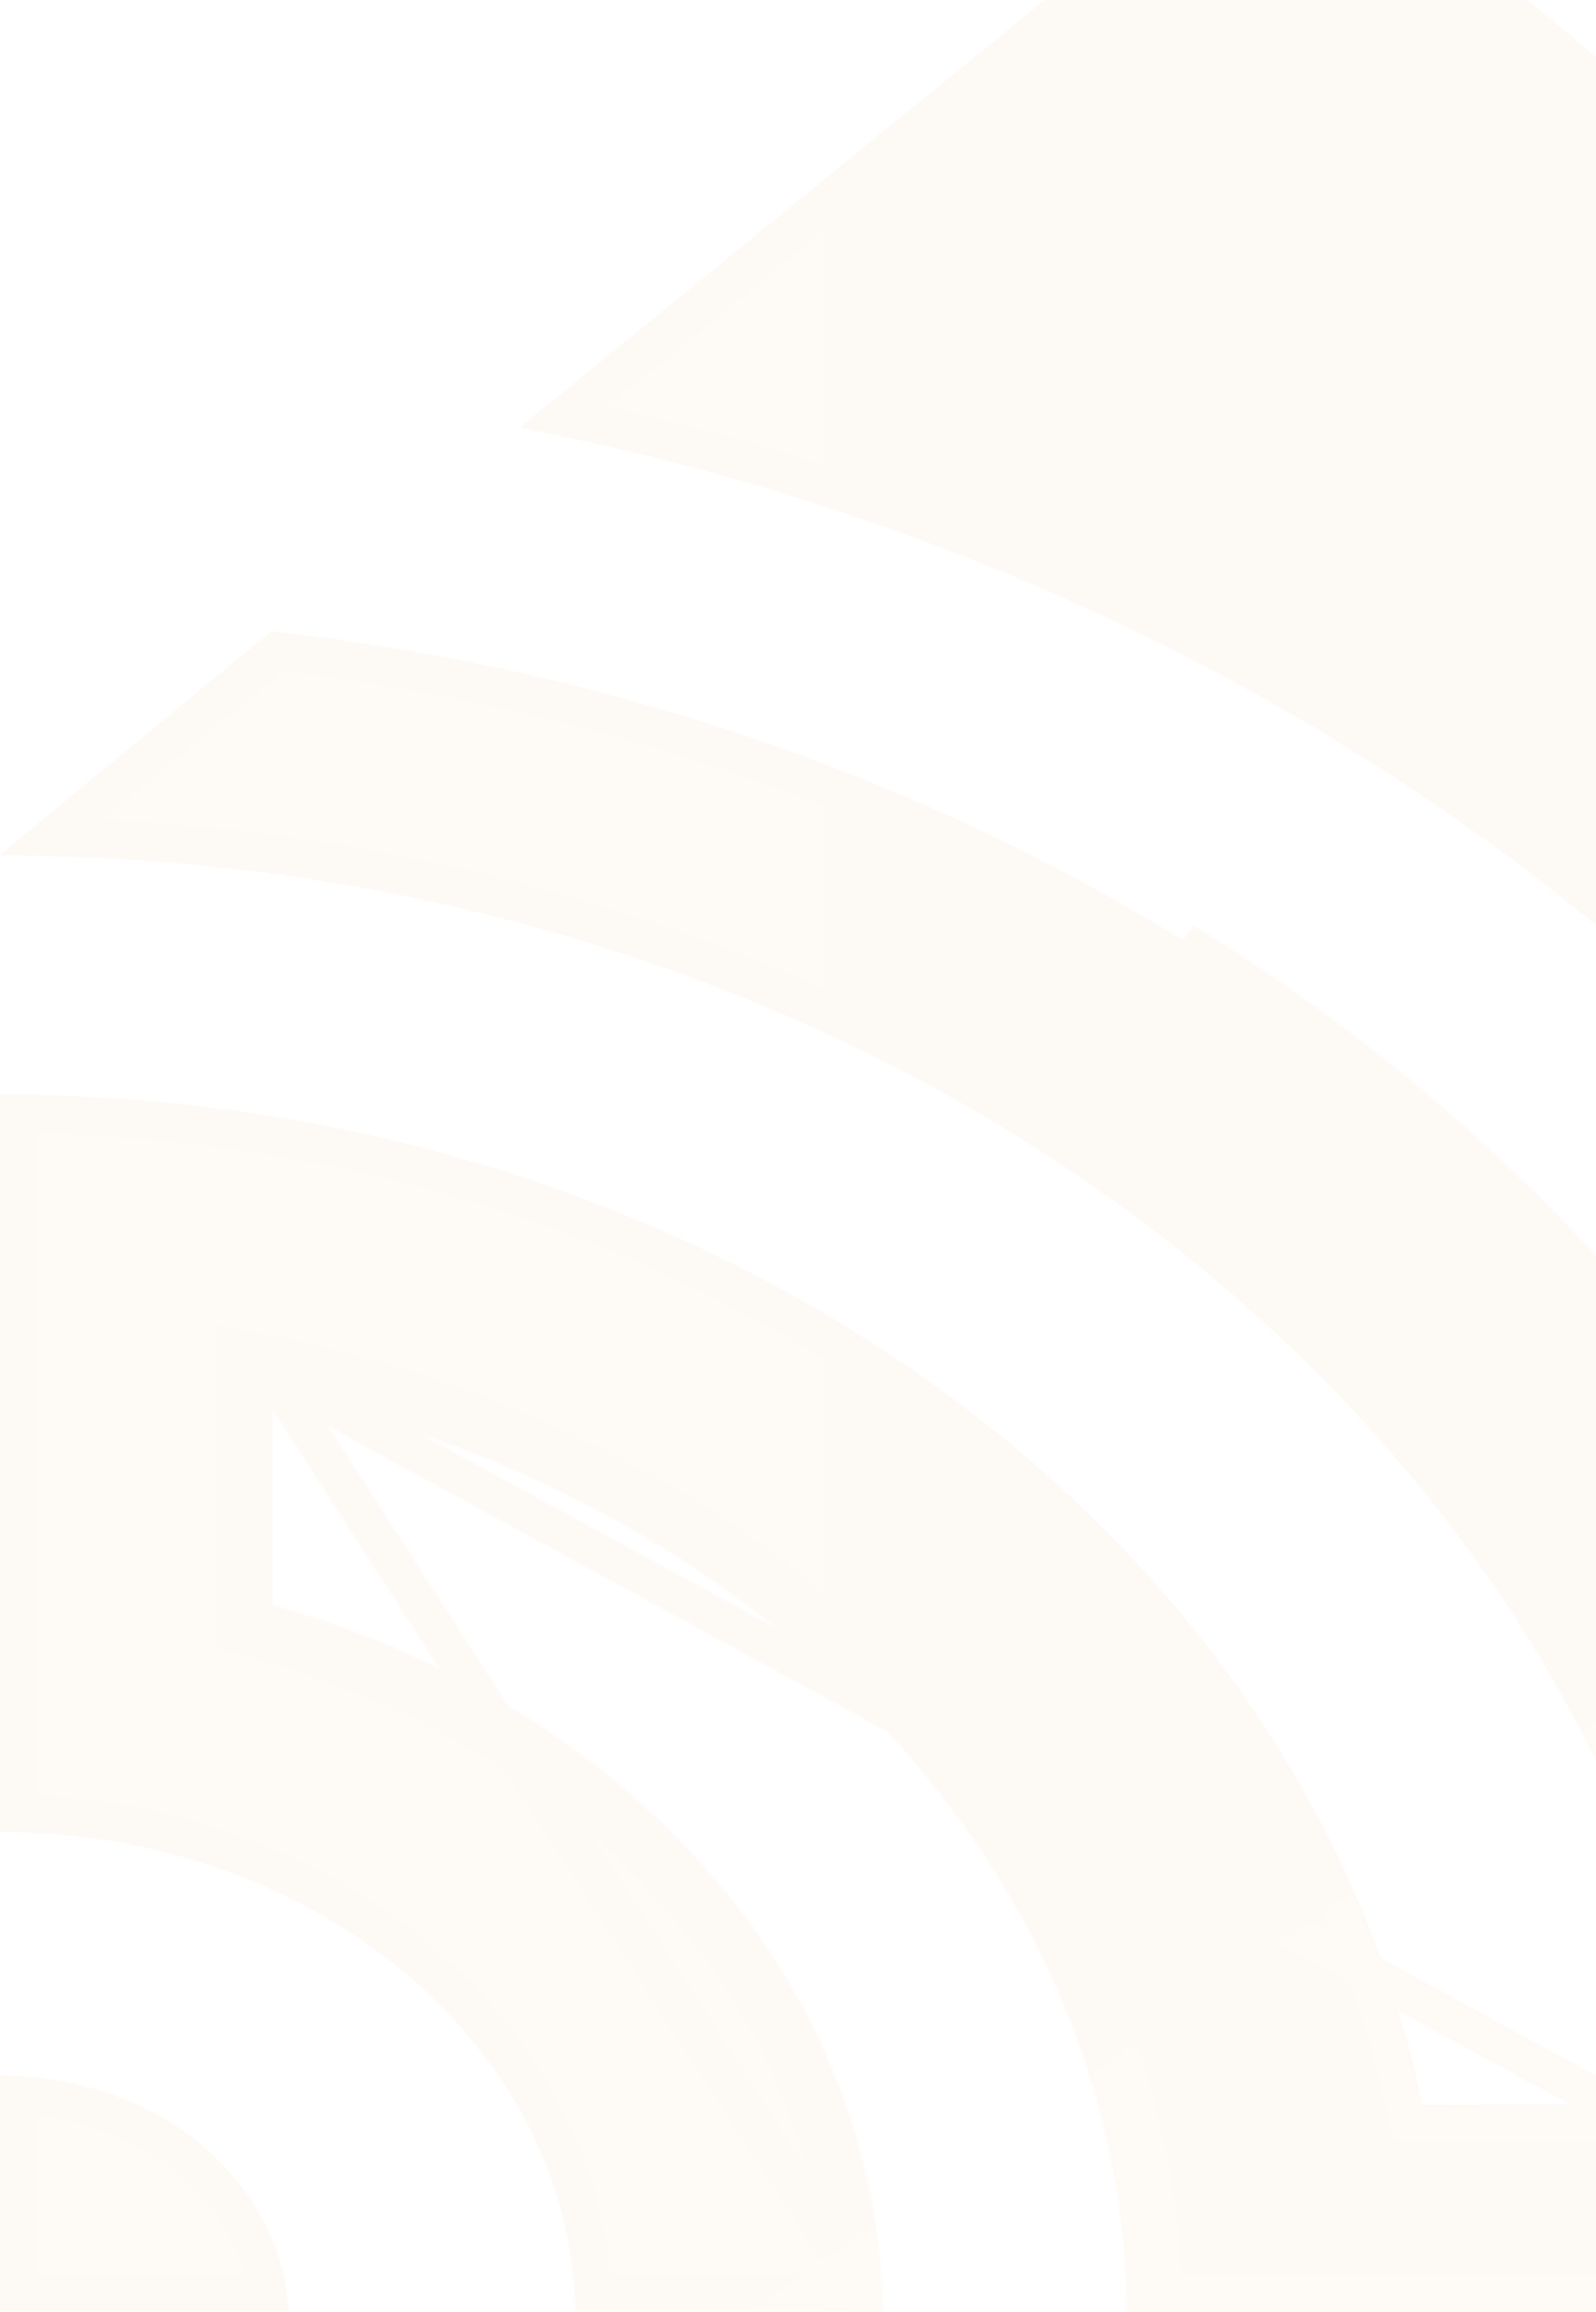 <svg width="767" height="1111" viewBox="0 0 767 1111" fill="none" xmlns="http://www.w3.org/2000/svg">
<g opacity="0.05">
<path d="M0.004 1110.39H138.4C136.602 1073.17 114.675 1040.53 81.603 1019.78C58.957 1005.75 30.918 997.516 0.004 997.516V1110.39ZM0.004 410.896C182.255 410.896 350.846 460.62 487.804 545.12C663.944 654.025 787.602 819.974 821.032 1011.55H683.355C680.48 998.431 677.604 985.619 673.65 972.807C660.709 927.963 641.297 884.341 616.135 843.158C566.887 762.624 494.993 691.851 408.002 638.467C350.127 602.776 286.142 575.015 218.202 555.797C156.373 538.409 92.028 528.647 26.245 526.512C17.618 526.207 8.631 526.207 0.004 526.207V528.037V645.483V647.313V851.7V880.07C60.754 880.07 117.191 896.543 162.844 924.913C230.783 966.705 274.998 1034.12 276.795 1110.39H415.191C413.394 995.076 346.532 892.882 244.084 830.041C207.418 807.467 166.438 789.774 121.864 778.182V658.6C194.477 672.328 262.776 698.562 323.886 736.389C464.438 823.33 549.273 962.74 550.711 1110.39H552.868H585.22H829.3H942.892H964.101C964.101 1044.19 954.755 978.603 936.062 914.846C918.089 852.615 891.129 792.214 856.26 735.474C787.961 624.129 688.747 526.207 569.044 452.384C488.882 402.66 400.453 364.223 306.272 337.683C249.116 321.515 190.163 310.228 130.491 303.517L0.004 410.896ZM578.39 -61.938L250.195 205.29C283.266 211.696 316.337 219.627 348.689 228.779C456.171 258.979 557.182 302.907 648.487 359.647C785.085 443.842 898.318 555.492 976.323 682.7C1016.22 747.676 1046.78 816.619 1067.63 887.696C1088.84 960.299 1099.62 1035.65 1099.62 1111H1231.55V432.25C1231.55 419.133 1225.08 406.32 1213.93 397.169L658.911 -61.938C647.768 -71.09 633.03 -75.971 618.651 -75.971C603.913 -75.666 589.534 -71.09 578.39 -61.938Z" fill="url(#paint0_linear_1487_6704)"/>
<mask id="mask0_1487_6704" style="mask-type:luminance" maskUnits="userSpaceOnUse" x="0" y="-76" width="1232" height="1187">
<path d="M856.256 735.478C891.125 792.218 918.085 852.619 936.059 914.85C953.904 975.716 963.23 1038.25 964.04 1101.39L856.256 735.478ZM856.256 735.478C787.957 624.133 688.743 526.211 569.04 452.388L856.256 735.478ZM130.86 660.374V658.604H121.86L120.188 667.448C120.746 667.553 121.303 667.659 121.86 667.766V778.186C166.434 789.778 207.414 807.471 244.08 830.045C343.855 891.246 409.876 989.773 414.914 1101.39L130.86 660.374ZM130.86 660.374C200.118 674.525 265.303 700.133 323.882 736.393C464.435 823.334 549.269 962.744 550.707 1110.39H552.864H585.216H829.296H942.888H955.097L130.86 660.374ZM492.533 537.469L492.526 537.464C360.341 455.909 199.133 406.485 24.732 402.203L133.259 312.896C191.183 319.603 248.37 330.662 303.818 346.347L303.827 346.35C397.241 372.673 484.889 410.78 564.296 460.036L564.306 460.042L564.316 460.048C682.907 533.185 781.075 630.127 848.585 740.184L848.588 740.19C883.05 796.269 909.673 855.928 927.412 917.347L927.417 917.365L927.422 917.382C945.025 977.421 954.23 1039.1 955.039 1101.39H942.888H829.296H585.216H559.521C554.796 953.57 468.598 815.328 328.619 728.741C266.536 690.312 197.192 663.686 123.532 649.761L112.86 647.743V658.604V778.186V785.144L119.595 786.896C163.307 798.264 203.459 815.605 239.361 837.709L239.368 837.713L239.374 837.717C336.918 897.549 400.876 993.388 405.904 1101.39H285.401C280.464 1025.25 235.067 958.787 167.575 917.263C122.718 889.391 67.938 872.735 9 871.192V851.704V647.317V645.487V535.223C14.703 535.247 20.395 535.315 25.923 535.51L25.936 535.511L25.949 535.511C91.03 537.624 154.652 547.279 215.755 564.463C282.936 583.467 346.147 610.901 403.274 646.131L403.282 646.136L403.29 646.142C489.166 698.841 560.002 768.627 608.451 847.855C633.214 888.384 652.291 931.271 664.999 975.306L665.022 975.385L665.046 975.464C668.876 987.874 671.681 1000.35 674.56 1013.48L676.111 1020.55H683.351H821.028H831.735L829.894 1010.01C795.954 815.513 670.504 647.506 492.533 537.469ZM584.069 -54.955L584.084 -54.967L584.098 -54.979C593.414 -62.63 605.714 -66.679 618.739 -66.967C631.165 -66.946 643.8 -62.692 653.188 -54.986C653.19 -54.983 653.193 -54.981 653.196 -54.979L1208.19 404.108L1208.2 404.118L1208.22 404.128C1217.53 411.78 1222.54 422.145 1222.54 432.254V1102H1108.57C1107.74 1028.8 1096.87 955.707 1076.26 885.177L1076.26 885.167C1055.18 813.318 1024.3 743.644 983.988 677.994C905.195 549.503 790.922 436.877 653.22 351.999C561.163 294.793 459.374 250.537 351.13 220.121C324.655 212.632 297.697 205.953 270.641 200.248L584.069 -54.955ZM76.84 1027.43C104.947 1045.07 123.929 1071.48 128.466 1101.39H9V1006.77C34.709 1008.19 57.873 1015.68 76.84 1027.43Z" stroke="white" stroke-width="18"/>
</mask>
<g mask="url(#mask0_1487_6704)">
<path d="M496.076 1623.19L-685.5 402.053L735.483 -588.459L1917.42 632.674L496.076 1623.19Z" fill="url(#paint1_linear_1487_6704)"/>
</g>
</g>
<defs>
<linearGradient id="paint0_linear_1487_6704" x1="-0.03" y1="517.36" x2="1231.65" y2="517.36" gradientUnits="userSpaceOnUse">
<stop offset="1.11884e-07" stop-color="#E49825"/>
<stop offset="1" stop-color="#D67227"/>
</linearGradient>
<linearGradient id="paint1_linear_1487_6704" x1="1231.34" y1="1153.03" x2="283.72" y2="-206.384" gradientUnits="userSpaceOnUse">
<stop offset="1.11884e-07" stop-color="#E49825"/>
<stop offset="1" stop-color="#D67227"/>
</linearGradient>
</defs>
</svg>
